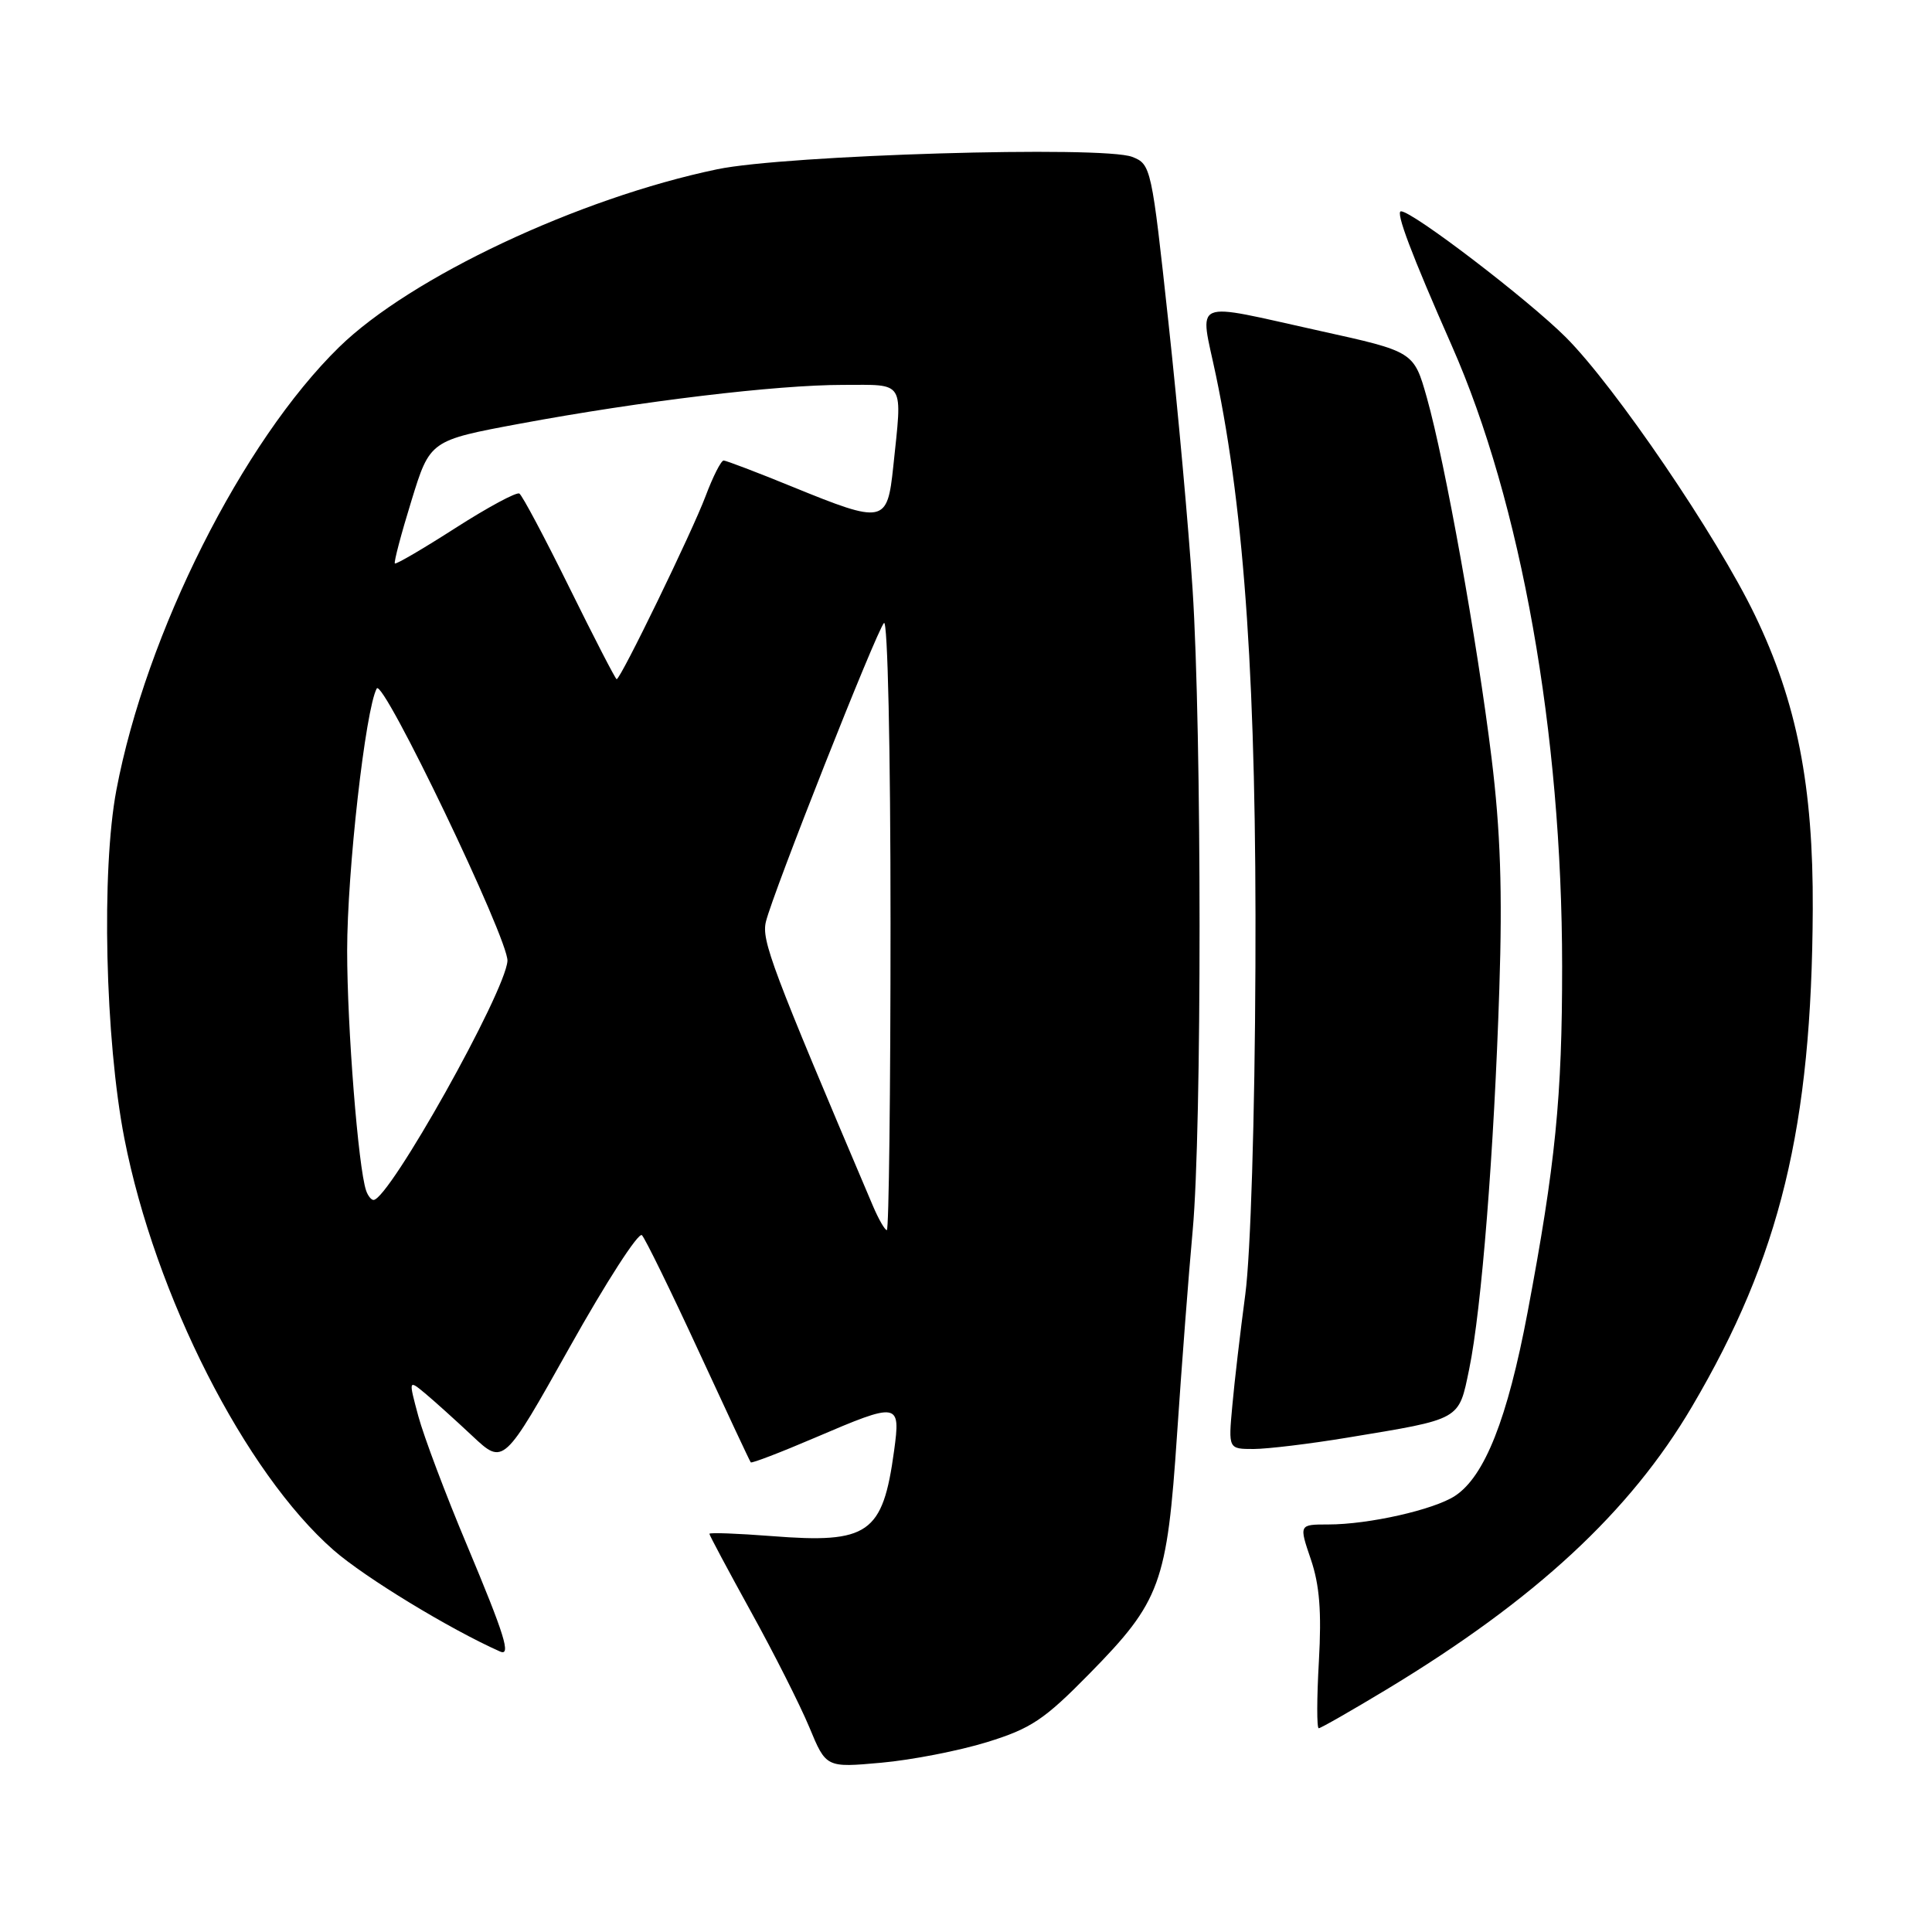 <?xml version="1.0" encoding="UTF-8" standalone="no"?>
<!DOCTYPE svg PUBLIC "-//W3C//DTD SVG 1.1//EN" "http://www.w3.org/Graphics/SVG/1.1/DTD/svg11.dtd" >
<svg xmlns="http://www.w3.org/2000/svg" xmlns:xlink="http://www.w3.org/1999/xlink" version="1.1" viewBox="0 0 256 256">
 <g >
 <path fill="currentColor"
d=" M 130.79 230.84 C 136.62 229.04 138.37 227.87 144.34 221.79 C 153.79 212.17 154.64 209.86 155.97 190.00 C 156.58 180.93 157.51 168.78 158.04 163.00 C 159.26 149.67 159.25 97.02 158.02 78.04 C 157.51 70.08 156.07 54.17 154.82 42.68 C 152.60 22.16 152.51 21.76 150.03 20.79 C 146.17 19.28 104.11 20.53 95.03 22.43 C 76.69 26.25 54.40 36.74 44.93 46.00 C 32.13 58.51 19.34 83.95 15.42 104.69 C 13.41 115.33 13.93 137.78 16.48 150.85 C 20.55 171.68 32.48 195.14 44.21 205.41 C 48.34 209.02 59.59 215.87 66.25 218.83 C 67.76 219.51 66.89 216.71 61.87 204.73 C 59.04 198.01 56.15 190.32 55.43 187.65 C 54.13 182.81 54.13 182.81 56.32 184.62 C 57.52 185.62 60.35 188.17 62.61 190.29 C 66.72 194.14 66.72 194.14 75.49 178.50 C 80.31 169.89 84.61 163.22 85.06 163.67 C 85.50 164.13 88.88 171.03 92.56 179.00 C 96.24 186.97 99.35 193.62 99.48 193.77 C 99.61 193.92 103.42 192.46 107.95 190.52 C 119.12 185.74 119.35 185.78 118.47 192.25 C 116.97 203.25 115.09 204.55 102.25 203.54 C 97.71 203.19 94.00 203.05 94.00 203.24 C 94.00 203.43 96.48 208.07 99.50 213.55 C 102.53 219.02 106.01 225.92 107.24 228.87 C 109.46 234.23 109.46 234.23 116.77 233.57 C 120.79 233.21 127.10 231.98 130.79 230.84 Z  M 183.75 223.85 C 203.46 211.94 215.98 200.34 224.20 186.38 C 235.89 166.53 240.07 149.31 240.20 120.50 C 240.28 104.17 238.10 93.07 232.55 81.54 C 227.49 71.03 214.02 51.24 207.49 44.70 C 202.46 39.68 187.19 28.00 185.64 28.00 C 184.87 28.00 187.04 33.73 192.37 45.81 C 201.55 66.59 206.98 97.10 206.99 128.03 C 207.00 145.35 206.11 154.28 202.41 173.90 C 199.75 187.99 196.73 195.63 192.80 198.21 C 190.00 200.05 181.35 202.00 176.01 202.00 C 172.12 202.00 172.12 202.00 173.69 206.61 C 174.85 210.02 175.13 213.55 174.76 220.11 C 174.48 225.00 174.47 229.00 174.74 229.00 C 175.00 229.00 179.06 226.68 183.75 223.85 Z  M 178.50 190.50 C 193.71 187.99 193.26 188.24 194.67 181.44 C 196.31 173.52 197.98 152.47 198.67 131.00 C 199.09 118.09 198.82 110.08 197.64 100.45 C 195.74 84.99 191.49 61.30 189.07 52.71 C 187.34 46.59 187.34 46.59 174.92 43.85 C 157.53 40.01 158.95 39.40 161.12 49.75 C 164.95 68.05 166.51 91.32 166.35 128.00 C 166.27 148.24 165.71 166.22 165.01 171.50 C 164.35 176.45 163.57 183.09 163.29 186.25 C 162.76 192.00 162.76 192.00 166.13 192.00 C 167.98 191.99 173.55 191.32 178.50 190.50 Z  M 115.65 159.75 C 102.22 128.15 100.88 124.60 101.49 122.12 C 102.42 118.30 116.11 83.67 117.13 82.55 C 117.62 82.01 118.00 99.29 118.00 122.30 C 118.00 144.69 117.78 163.00 117.51 163.00 C 117.25 163.00 116.41 161.54 115.65 159.75 Z  M 48.51 157.75 C 47.47 154.73 46.00 136.13 46.00 125.97 C 46.00 115.48 48.42 94.00 49.92 91.23 C 50.72 89.73 67.42 124.55 67.24 127.33 C 66.96 131.48 51.54 159.00 49.49 159.00 C 49.19 159.00 48.74 158.44 48.51 157.75 Z  M 75.47 77.91 C 72.19 71.26 69.20 65.63 68.82 65.40 C 68.45 65.16 64.65 67.21 60.37 69.95 C 56.10 72.69 52.48 74.81 52.32 74.66 C 52.17 74.50 53.15 70.77 54.51 66.37 C 56.97 58.36 56.97 58.36 68.89 56.14 C 85.05 53.14 102.89 51.00 111.71 51.00 C 120.02 51.00 119.57 50.26 118.36 61.85 C 117.57 69.36 117.13 69.45 105.00 64.50 C 100.33 62.59 96.22 61.03 95.89 61.02 C 95.55 61.01 94.47 63.14 93.49 65.75 C 91.71 70.48 82.23 90.00 81.71 90.00 C 81.56 90.00 78.75 84.56 75.47 77.91 Z "/>
</g>
</svg>